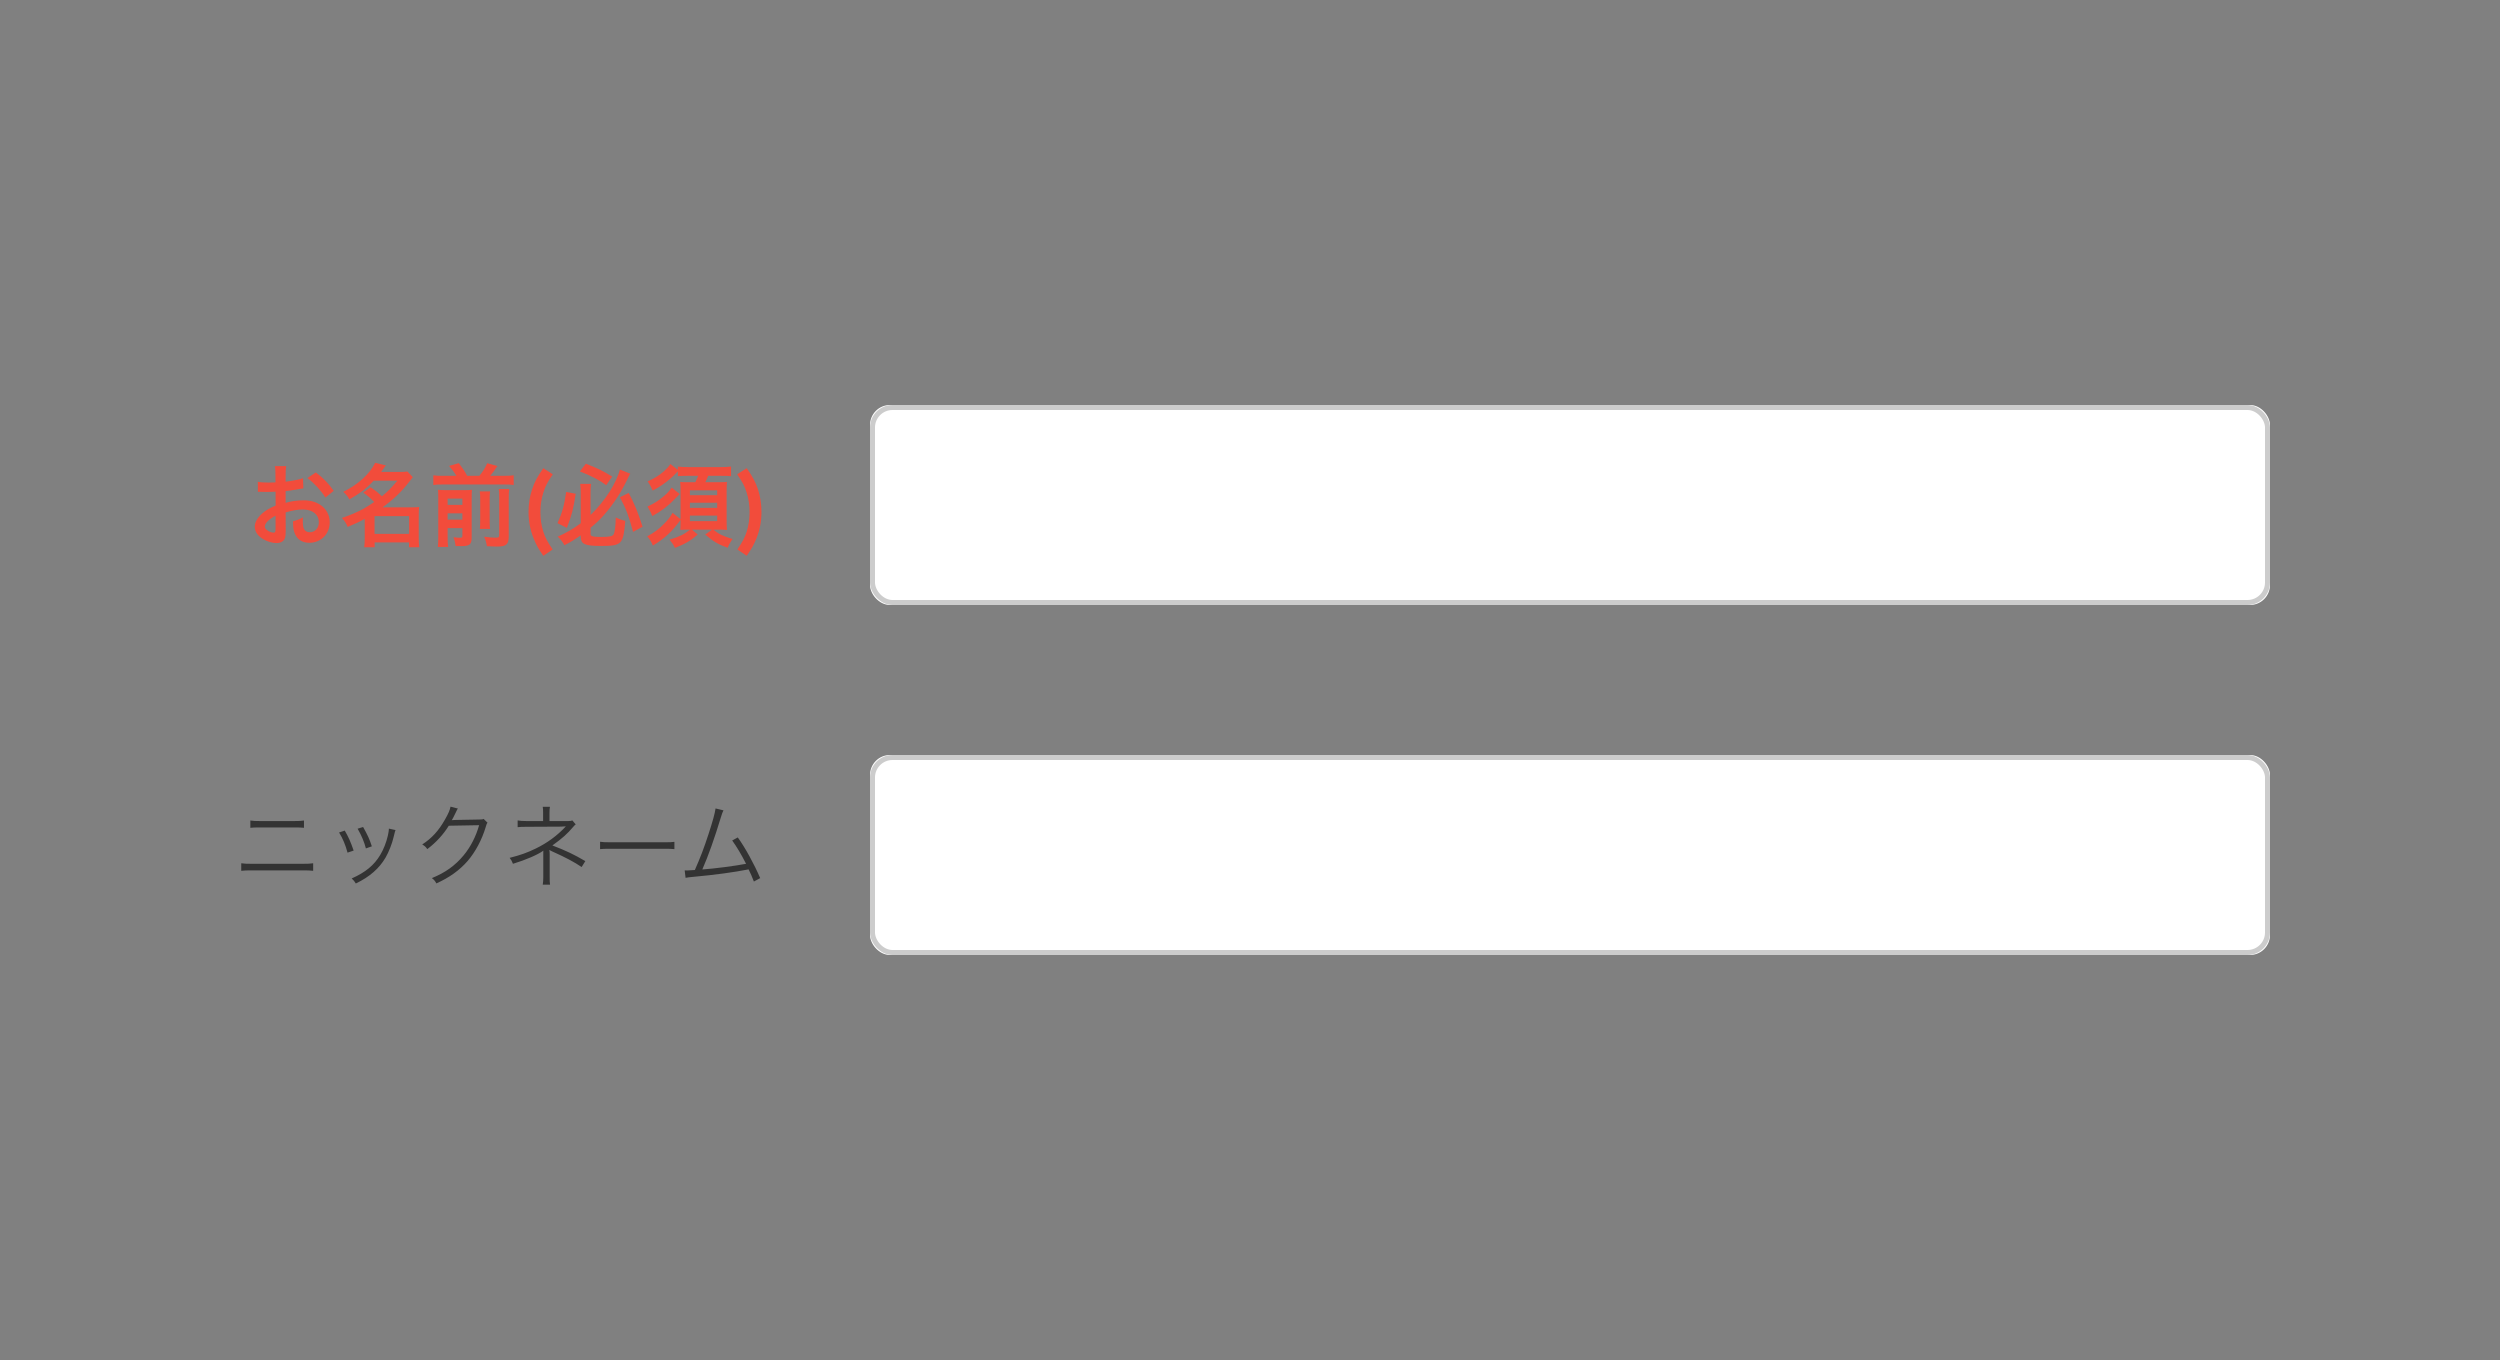 <?xml version="1.0" encoding="UTF-8" standalone="no"?>
<svg width="500px" height="272px" viewBox="0 0 500 272" version="1.1" xmlns="http://www.w3.org/2000/svg" xmlns:xlink="http://www.w3.org/1999/xlink" style="background: #FFFFFF;">
    <rect x="0" y="0" width="500" height="272" fill="#808080" stroke="none"/>
    <!-- Generator: Sketch 49.3 (51167) - http://www.bohemiancoding.com/sketch -->
    <title>1.3.3_ok_02</title>
    <desc>Created with Sketch.</desc>
    <defs>
        <rect id="path-1" x="128" y="0" width="280" height="40" rx="4"></rect>
        <rect id="path-2" x="128" y="70" width="280" height="40" rx="4"></rect>
    </defs>
    <g id="1.3.3_ok_02" stroke="none" stroke-width="1" fill="none" fill-rule="evenodd">
        <g id="Group-2" transform="translate(46, 81)">
            <g id="Rectangle-7">
                <use fill="#FFFFFF" fill-rule="evenodd" xlink:href="#path-1"></use>
                <rect stroke="#CCCCCC" stroke-width="1" x="128.5" y="0.5" width="279" height="39" rx="4"></rect>
            </g>
            <g id="Rectangle-7-Copy">
                <use fill="#FFFFFF" fill-rule="evenodd" xlink:href="#path-2"></use>
                <rect stroke="#CCCCCC" stroke-width="1" x="128.5" y="70.5" width="279" height="39" rx="4"></rect>
            </g>
            <path d="M11.126,21.492 L11.144,25.038 C11.144,25.776 11.108,26.208 11,26.568 C10.838,27.198 10.19,27.612 9.344,27.612 C8.21,27.612 6.842,27.108 5.942,26.334 C5.294,25.776 4.952,25.074 4.952,24.3 C4.952,23.454 5.51,22.5 6.5,21.636 C7.148,21.078 7.94,20.61 9.128,20.106 L9.11,17.334 C8.966,17.334 8.966,17.334 8.372,17.37 C8.102,17.388 7.85,17.388 7.4,17.388 C7.13,17.388 6.626,17.37 6.41,17.37 C6.176,17.352 6.014,17.352 5.96,17.352 C5.888,17.352 5.744,17.352 5.582,17.37 L5.564,15.354 C6.068,15.462 6.788,15.516 7.742,15.516 C7.922,15.516 8.12,15.516 8.372,15.498 C8.804,15.48 8.894,15.48 9.092,15.48 L9.092,14.292 C9.092,13.266 9.074,12.798 8.984,12.222 L11.234,12.222 C11.144,12.798 11.126,13.176 11.126,14.184 L11.126,15.336 C12.476,15.174 13.682,14.94 14.6,14.652 L14.672,16.668 C14.348,16.722 14.006,16.776 12.764,16.992 C12.17,17.1 11.81,17.154 11.126,17.226 L11.126,19.566 C12.35,19.206 13.484,19.062 14.798,19.062 C17.804,19.062 19.946,20.898 19.946,23.454 C19.946,25.794 18.2,27.558 15.86,27.558 C14.402,27.558 13.376,26.856 12.908,25.56 C12.674,24.948 12.602,24.354 12.602,23.256 C13.52,23.004 13.826,22.878 14.6,22.464 C14.564,22.806 14.564,22.968 14.564,23.256 C14.564,24.012 14.636,24.498 14.816,24.84 C15.014,25.218 15.446,25.452 15.95,25.452 C17.012,25.452 17.768,24.606 17.768,23.454 C17.768,21.906 16.508,20.898 14.582,20.898 C13.502,20.898 12.404,21.096 11.126,21.492 Z M9.11,24.768 L9.11,22.14 C7.76,22.86 6.968,23.652 6.968,24.3 C6.968,24.606 7.148,24.876 7.562,25.128 C7.922,25.38 8.372,25.524 8.714,25.524 C9.02,25.524 9.11,25.362 9.11,24.768 Z M20.738,17.172 L19.082,18.504 C18.182,17.082 16.868,15.66 15.482,14.616 L17.174,13.482 C18.74,14.688 19.784,15.768 20.738,17.172 Z M26.642,17.514 L28.136,16.452 C29.306,17.28 29.342,17.298 30.386,18.252 C31.646,17.226 32.294,16.56 33.464,15.138 L28.73,15.138 C27.326,16.65 25.868,17.766 23.87,18.882 C23.564,18.27 23.258,17.91 22.646,17.37 C25.598,15.93 27.974,13.77 29.036,11.556 L31.16,12.078 C30.692,12.762 30.53,12.978 30.224,13.392 L33.914,13.392 C34.598,13.392 35.03,13.374 35.498,13.302 L36.56,14.436 C36.344,14.706 36.326,14.724 35.912,15.264 C34.346,17.316 32.618,18.972 30.494,20.466 L36.326,20.466 C37.046,20.466 37.406,20.448 37.838,20.394 C37.766,20.88 37.748,21.348 37.748,22.05 L37.748,26.676 C37.748,27.396 37.784,27.99 37.856,28.458 L35.804,28.458 L35.804,27.486 L28.928,27.486 L28.928,28.458 L26.84,28.458 C26.912,27.918 26.948,27.324 26.948,26.676 L26.948,22.77 C25.85,23.382 25.148,23.706 23.528,24.39 C23.222,23.616 22.97,23.238 22.376,22.59 C23.924,22.086 25.4,21.456 26.696,20.754 C27.272,20.43 27.866,20.052 28.838,19.404 C28.082,18.612 27.578,18.18 26.642,17.514 Z M28.91,22.23 L28.91,25.776 L35.822,25.776 L35.822,22.23 L28.91,22.23 Z M42.59,14.166 L45.272,14.166 C44.822,13.41 44.552,13.032 43.814,12.186 L45.758,11.628 C46.658,12.816 46.892,13.158 47.432,14.166 L49.862,14.166 C50.582,13.32 50.996,12.654 51.446,11.646 L53.48,12.204 C53.012,12.942 52.472,13.662 52.04,14.166 L54.812,14.166 C55.694,14.166 56.234,14.13 56.738,14.058 L56.738,16.002 C56.198,15.912 55.73,15.894 54.812,15.894 L42.59,15.894 C41.726,15.894 41.222,15.912 40.664,16.002 L40.664,14.058 C41.366,14.148 41.672,14.166 42.59,14.166 Z M43.526,24.624 L43.526,26.46 C43.526,27.378 43.544,27.864 43.634,28.386 L41.564,28.386 C41.636,27.792 41.654,27.27 41.654,26.334 L41.654,18.576 C41.654,17.694 41.636,17.406 41.6,16.956 C42.14,17.01 42.572,17.028 43.292,17.028 L46.784,17.028 C47.702,17.028 47.99,17.01 48.386,16.956 C48.35,17.388 48.332,17.802 48.332,18.756 L48.332,26.496 C48.332,27.882 47.936,28.224 46.262,28.224 C45.992,28.224 45.776,28.224 45.128,28.206 C45.002,27.36 44.948,27.144 44.696,26.442 C45.29,26.514 45.632,26.55 45.956,26.55 C46.388,26.55 46.478,26.478 46.478,26.154 L46.478,24.624 L43.526,24.624 Z M43.526,22.932 L46.478,22.932 L46.478,21.672 L43.526,21.672 L43.526,22.932 Z M43.526,19.98 L46.478,19.98 L46.478,18.72 L43.526,18.72 L43.526,19.98 Z M49.952,17.28 L52.022,17.28 C51.95,17.784 51.932,18.09 51.932,18.99 L51.932,22.842 C51.932,23.994 51.95,24.264 52.004,24.786 L49.97,24.786 C50.024,24.264 50.042,23.94 50.042,22.86 L50.042,18.972 C50.042,18.144 50.024,17.82 49.952,17.28 Z M53.75,16.794 L55.856,16.794 C55.766,17.298 55.748,17.802 55.748,18.702 L55.748,26.28 C55.748,27.072 55.622,27.54 55.334,27.828 C54.956,28.188 54.47,28.314 53.318,28.314 C52.886,28.314 52.508,28.296 51.374,28.242 C51.266,27.504 51.14,27.072 50.816,26.334 C51.806,26.478 52.472,26.532 53.012,26.532 C53.75,26.532 53.84,26.46 53.84,25.956 L53.84,18.648 C53.84,17.64 53.822,17.316 53.75,16.794 Z M64.532,28.89 L62.66,30.168 C61.652,28.71 61.238,27.972 60.752,26.748 C60.032,25.002 59.708,23.274 59.708,21.384 C59.708,19.818 59.942,18.288 60.41,16.902 C60.896,15.408 61.418,14.418 62.66,12.636 L64.568,13.86 C63.524,15.372 63.092,16.182 62.696,17.442 C62.282,18.684 62.084,19.998 62.084,21.42 C62.084,22.824 62.282,24.138 62.66,25.326 C63.056,26.55 63.488,27.36 64.532,28.89 Z M70.148,26.262 L70.148,26.064 C68.852,26.964 68.294,27.324 66.89,28.044 C66.458,27.288 66.17,26.928 65.54,26.334 C67.286,25.56 68.636,24.768 70.148,23.652 L70.148,17.604 C70.148,16.902 70.13,16.56 70.04,15.768 L72.218,15.768 C72.146,16.326 72.11,16.902 72.11,17.55 L72.11,21.996 C73.46,20.718 74.864,19.008 75.962,17.28 C76.916,15.768 77.726,14.022 77.978,12.906 L80.048,13.734 C79.832,14.112 79.832,14.112 79.346,15.12 C78.068,17.73 76.646,19.872 74.828,21.96 C74,22.914 73.262,23.616 72.11,24.552 L72.11,25.812 C72.11,26.262 72.578,26.388 74.288,26.388 C75.89,26.388 76.502,26.262 76.718,25.884 C76.97,25.434 77.114,24.3 77.15,22.482 C77.924,22.86 78.32,23.004 79.058,23.166 C78.662,27.9 78.374,28.188 74.18,28.188 C70.886,28.188 70.148,27.828 70.148,26.262 Z M69.968,13.284 L71.174,11.736 C73.586,12.69 74.522,13.14 76.43,14.31 L75.242,16.038 C73.874,15.012 72.362,14.22 69.968,13.284 Z M67.232,17.388 L69.14,17.748 C68.69,20.754 68.348,22.068 67.376,24.57 L65.504,23.634 C66.476,21.42 66.836,20.124 67.232,17.388 Z M77.978,18.45 L79.742,17.586 C80.93,19.854 81.614,21.51 82.514,24.354 L80.606,25.38 C79.76,22.194 79.274,20.898 77.978,18.45 Z M92.018,24.93 L91.478,24.93 C90.848,24.93 90.47,24.948 90.056,24.984 C90.092,24.498 90.11,23.922 90.11,23.292 L90.11,22.986 C88.418,25.308 86.924,26.694 84.584,28.116 C84.278,27.414 83.954,26.856 83.45,26.262 C84.836,25.524 85.808,24.804 86.852,23.724 C87.626,22.95 88.04,22.392 88.508,21.564 L90.11,22.842 L90.11,17.046 C90.11,16.434 90.092,15.966 90.038,15.39 C90.434,15.426 90.704,15.444 91.55,15.444 L93.062,15.444 C93.314,14.94 93.476,14.562 93.62,14.166 L91.46,14.166 C90.578,14.166 90.074,14.184 89.57,14.238 L89.57,13.266 C88.652,14.22 88.652,14.22 88.094,14.706 C87.068,15.606 85.772,16.488 84.548,17.118 C84.26,16.47 83.882,15.75 83.54,15.282 C85.016,14.598 85.862,14.058 86.798,13.248 C87.374,12.726 87.77,12.276 88.076,11.808 L89.57,12.96 L89.57,12.312 C90.182,12.384 90.83,12.42 91.64,12.42 L98.084,12.42 C98.93,12.42 99.578,12.384 100.208,12.312 L100.208,14.238 C99.776,14.184 99.272,14.166 98.246,14.166 L95.636,14.166 C95.492,14.562 95.294,14.976 95.06,15.444 L97.616,15.444 C98.57,15.444 98.966,15.426 99.398,15.39 C99.344,15.876 99.326,16.362 99.326,17.118 L99.326,23.13 C99.326,23.976 99.344,24.462 99.398,24.984 C98.876,24.948 98.39,24.93 97.796,24.93 L96.662,24.93 C97.814,25.848 98.516,26.19 100.514,26.802 C100.1,27.36 99.794,27.9 99.542,28.548 C97.598,27.864 96.644,27.288 95.042,25.902 L96.428,24.93 L92.396,24.93 L93.548,25.902 C92.09,27.162 91.064,27.774 88.994,28.584 C88.706,27.99 88.382,27.504 87.914,26.928 C89.912,26.316 90.794,25.902 92.018,24.93 Z M91.982,17.064 L91.982,18.036 L97.436,18.036 L97.436,17.064 L91.982,17.064 Z M91.982,19.548 L91.982,20.574 L97.436,20.574 L97.436,19.548 L91.982,19.548 Z M91.982,22.122 L91.982,23.22 L97.436,23.22 L97.436,22.122 L91.982,22.122 Z M88.346,16.524 L89.948,17.802 C89.696,18.054 89.696,18.054 89.066,18.702 C87.662,20.178 86.186,21.294 84.458,22.212 C84.224,21.6 83.954,21.06 83.504,20.304 C84.854,19.674 85.718,19.134 86.708,18.288 C87.428,17.676 87.878,17.208 88.346,16.524 Z M103.34,30.168 L101.468,28.89 C102.512,27.36 102.944,26.55 103.34,25.326 C103.718,24.12 103.916,22.842 103.916,21.42 C103.916,19.998 103.718,18.684 103.304,17.442 C102.908,16.182 102.476,15.372 101.432,13.86 L103.34,12.636 C104.582,14.418 105.104,15.408 105.608,16.902 C106.058,18.306 106.292,19.8 106.292,21.384 C106.292,23.292 105.968,25.002 105.266,26.748 C104.762,27.972 104.348,28.71 103.34,30.168 Z" id="お名前(必須)" fill="#F24C3B"></path>
            <path d="M4.068,84.56 L4.068,83.102 C4.662,83.192 5.058,83.21 5.994,83.21 L12.87,83.21 C13.806,83.21 14.202,83.192 14.796,83.102 L14.796,84.56 C14.256,84.506 13.77,84.488 12.888,84.488 L5.976,84.488 C5.094,84.488 4.608,84.506 4.068,84.56 Z M2.25,93.164 L2.25,91.652 C2.898,91.742 3.276,91.76 4.338,91.76 L14.544,91.76 C15.606,91.76 15.984,91.742 16.632,91.652 L16.632,93.164 C16.038,93.092 15.516,93.074 14.562,93.074 L4.32,93.074 C3.366,93.074 2.862,93.092 2.25,93.164 Z M21.816,85.496 L22.95,85.118 C23.67,86.36 24.066,87.206 24.732,89.114 L23.508,89.528 C23.076,87.944 22.572,86.738 21.816,85.496 Z M25.524,84.74 L26.622,84.398 C27.576,86.108 27.9,86.828 28.368,88.268 L27.18,88.682 C26.856,87.404 26.298,86.09 25.524,84.74 Z M31.77,84.722 L33.102,85.01 C32.994,85.298 32.994,85.298 32.706,86.468 C32.418,87.728 31.77,89.384 31.122,90.5 C29.844,92.696 27.954,94.352 25.164,95.702 C24.894,95.252 24.75,95.072 24.336,94.694 C27.108,93.452 28.8,92.066 30.042,89.996 C30.726,88.862 31.248,87.512 31.572,86.126 C31.698,85.532 31.77,85.118 31.77,84.902 L31.77,84.722 Z M44.1,80.33 L45.576,80.708 C45.414,80.942 45.414,80.942 45.18,81.446 C44.712,82.418 44.55,82.724 44.352,83.048 C44.586,82.994 44.586,82.994 49.788,82.904 C50.418,82.904 50.472,82.886 50.724,82.778 L51.498,83.534 C51.336,83.75 51.336,83.768 51.138,84.416 C50.382,86.954 49.068,89.402 47.538,91.184 C45.882,93.074 43.902,94.496 41.274,95.684 C40.986,95.162 40.842,94.982 40.374,94.622 C43.092,93.506 45,92.138 46.728,90.068 C48.114,88.394 49.194,86.288 49.824,84.038 L43.758,84.146 C42.66,85.91 41.22,87.494 39.456,88.826 C39.15,88.376 38.97,88.214 38.448,87.89 C40.356,86.648 41.724,85.154 42.966,82.958 C43.65,81.77 44.01,80.96 44.1,80.33 Z M64.008,95.936 L62.55,95.936 C62.622,95.504 62.658,95.036 62.658,94.406 L62.658,89.33 C62.658,89.24 62.658,89.222 62.676,89.132 C61.524,89.96 59.184,90.968 56.592,91.76 C56.358,91.184 56.268,91.004 55.926,90.572 C58.104,90.014 59.382,89.564 61.128,88.718 C63.432,87.602 65.43,86.144 67.176,84.272 C66.708,84.308 66.42,84.326 66.15,84.326 L59.274,84.362 C58.464,84.362 58.032,84.38 57.528,84.434 L57.528,83.084 C57.996,83.174 58.518,83.21 59.274,83.21 L62.622,83.21 L62.622,81.59 C62.622,80.996 62.604,80.726 62.55,80.366 L63.99,80.366 C63.918,80.744 63.9,81.014 63.9,81.554 L63.9,83.21 L67.68,83.21 C68.058,83.21 68.238,83.174 68.472,83.084 L69.138,83.876 C68.868,84.11 68.832,84.146 68.652,84.362 C67.446,85.784 66.51,86.63 64.476,88.088 C67.248,89.15 68.778,89.888 71.064,91.22 L70.326,92.408 C68.832,91.4 67.266,90.554 64.386,89.258 C64.296,89.222 64.116,89.132 63.864,88.988 C63.918,89.258 63.936,89.474 63.936,89.906 L63.936,94.37 C63.936,95.162 63.936,95.45 64.008,95.936 Z M74.016,88.826 L74.016,87.35 C74.538,87.44 75.024,87.458 76.248,87.458 L86.706,87.458 C88.038,87.458 88.326,87.44 88.884,87.368 L88.884,88.826 C88.308,88.772 87.894,88.754 86.688,88.754 L76.248,88.754 C74.934,88.754 74.556,88.772 74.016,88.826 Z M97.11,80.69 L98.694,81.068 C98.514,81.41 98.388,81.77 98.208,82.364 C96.894,86.684 95.67,90.14 94.464,92.894 C96.858,92.732 101.088,92.174 103.212,91.76 C102.258,89.87 101.322,88.322 100.44,87.098 L101.556,86.486 C102.996,88.466 104.796,91.724 106.038,94.622 L104.778,95.306 C104.382,94.28 104.13,93.704 103.716,92.876 C100.692,93.47 97.11,93.956 92.646,94.37 C91.962,94.424 91.458,94.496 91.116,94.568 L90.936,93.074 C91.35,93.092 91.35,93.092 91.44,93.092 C91.566,93.092 92.556,93.038 92.97,93.002 C94.086,90.482 94.806,88.574 95.688,85.874 C96.57,83.156 96.966,81.716 97.11,80.69 Z" id="ニックネーム" fill="#333333"></path>
        </g>
    </g>
</svg>